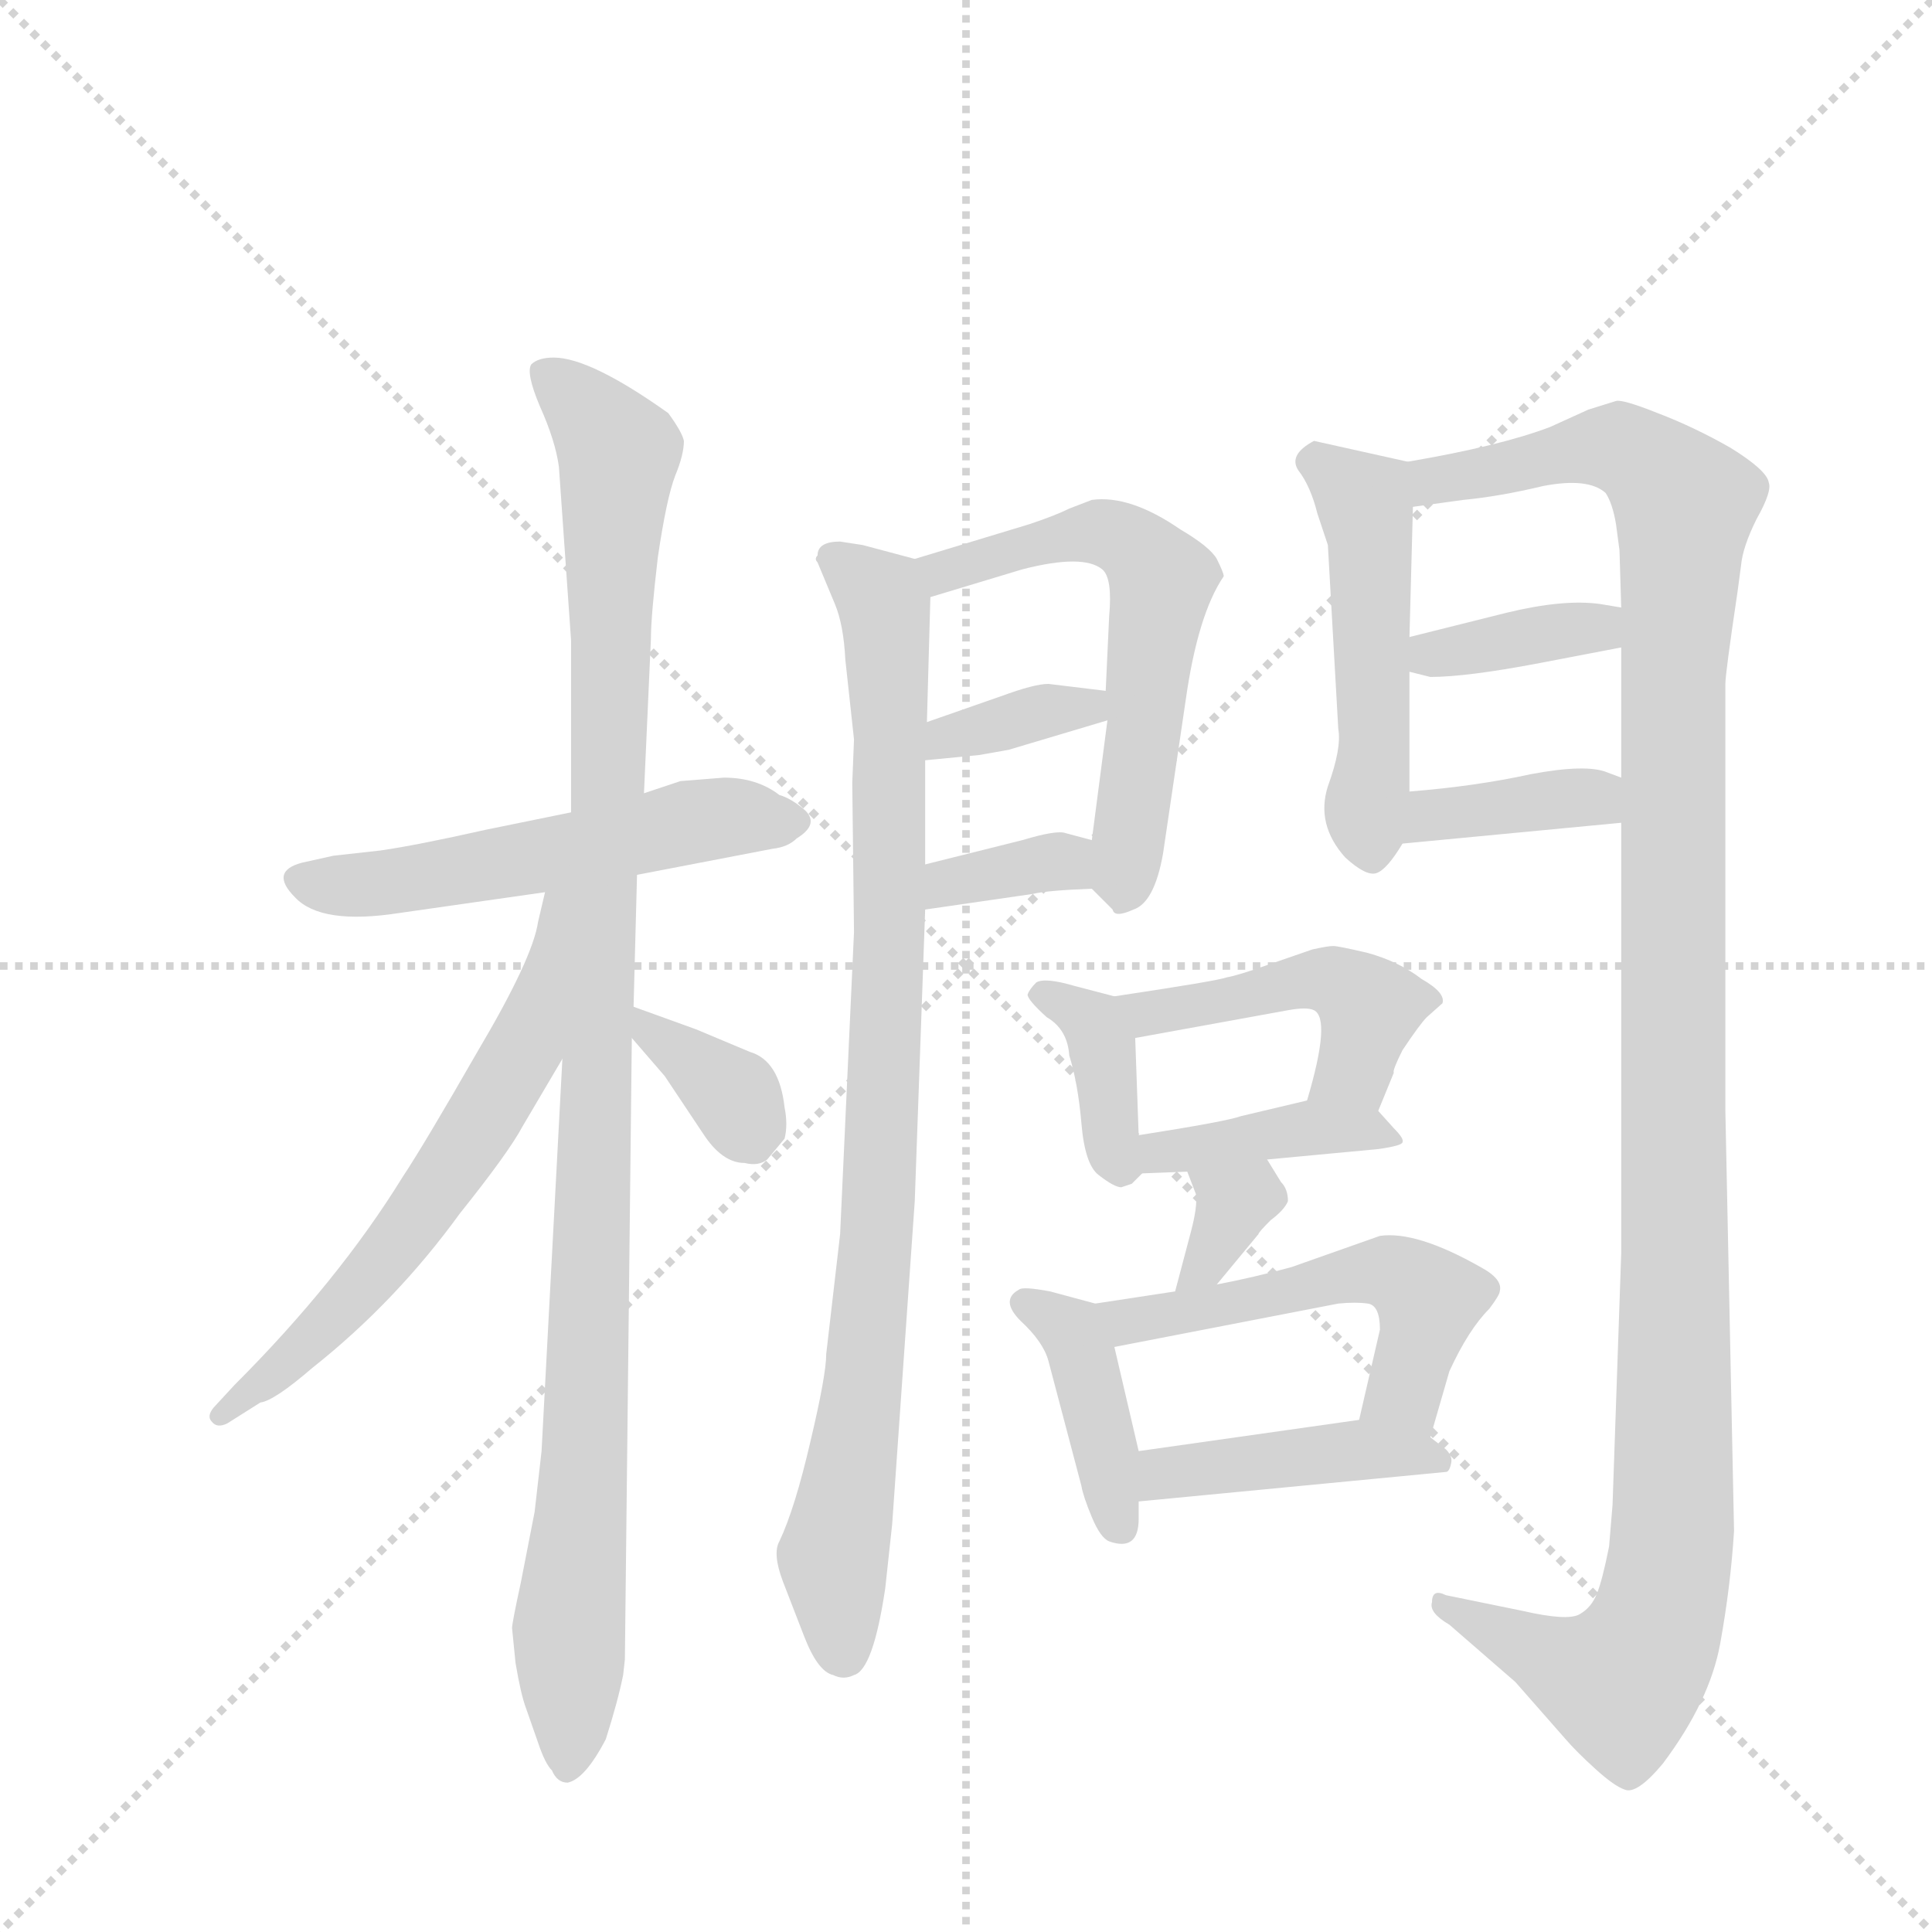 <svg version="1.1" viewBox="0 0 1024 1024" xmlns="http://www.w3.org/2000/svg">
  <g stroke="lightgray" stroke-dasharray="1,1" stroke-width="1" transform="scale(4, 4)">
    <line x1="0" y1="0" x2="256" y2="256"></line>
    <line x1="256" y1="0" x2="0" y2="256"></line>
    <line x1="128" y1="0" x2="128" y2="256"></line>
    <line x1="0" y1="128" x2="256" y2="128"></line>
  </g>
  <g transform="scale(0.92, -0.92) translate(60, -900)">
    <style type="text/css">
      
        @keyframes keyframes0 {
          from {
            stroke: blue;
            stroke-dashoffset: 544;
            stroke-width: 128;
          }
          64% {
            animation-timing-function: step-end;
            stroke: blue;
            stroke-dashoffset: 0;
            stroke-width: 128;
          }
          to {
            stroke: black;
            stroke-width: 1024;
          }
        }
        #make-me-a-hanzi-animation-0 {
          animation: keyframes0 0.693s both;
          animation-delay: 0s;
          animation-timing-function: linear;
        }
      
        @keyframes keyframes1 {
          from {
            stroke: blue;
            stroke-dashoffset: 1075;
            stroke-width: 128;
          }
          78% {
            animation-timing-function: step-end;
            stroke: blue;
            stroke-dashoffset: 0;
            stroke-width: 128;
          }
          to {
            stroke: black;
            stroke-width: 1024;
          }
        }
        #make-me-a-hanzi-animation-1 {
          animation: keyframes1 1.125s both;
          animation-delay: 0.693s;
          animation-timing-function: linear;
        }
      
        @keyframes keyframes2 {
          from {
            stroke: blue;
            stroke-dashoffset: 621;
            stroke-width: 128;
          }
          67% {
            animation-timing-function: step-end;
            stroke: blue;
            stroke-dashoffset: 0;
            stroke-width: 128;
          }
          to {
            stroke: black;
            stroke-width: 1024;
          }
        }
        #make-me-a-hanzi-animation-2 {
          animation: keyframes2 0.755s both;
          animation-delay: 1.818s;
          animation-timing-function: linear;
        }
      
        @keyframes keyframes3 {
          from {
            stroke: blue;
            stroke-dashoffset: 349;
            stroke-width: 128;
          }
          53% {
            animation-timing-function: step-end;
            stroke: blue;
            stroke-dashoffset: 0;
            stroke-width: 128;
          }
          to {
            stroke: black;
            stroke-width: 1024;
          }
        }
        #make-me-a-hanzi-animation-3 {
          animation: keyframes3 0.534s both;
          animation-delay: 2.573s;
          animation-timing-function: linear;
        }
      
        @keyframes keyframes4 {
          from {
            stroke: blue;
            stroke-dashoffset: 901;
            stroke-width: 128;
          }
          75% {
            animation-timing-function: step-end;
            stroke: blue;
            stroke-dashoffset: 0;
            stroke-width: 128;
          }
          to {
            stroke: black;
            stroke-width: 1024;
          }
        }
        #make-me-a-hanzi-animation-4 {
          animation: keyframes4 0.983s both;
          animation-delay: 3.107s;
          animation-timing-function: linear;
        }
      
        @keyframes keyframes5 {
          from {
            stroke: blue;
            stroke-dashoffset: 584;
            stroke-width: 128;
          }
          66% {
            animation-timing-function: step-end;
            stroke: blue;
            stroke-dashoffset: 0;
            stroke-width: 128;
          }
          to {
            stroke: black;
            stroke-width: 1024;
          }
        }
        #make-me-a-hanzi-animation-5 {
          animation: keyframes5 0.725s both;
          animation-delay: 4.09s;
          animation-timing-function: linear;
        }
      
        @keyframes keyframes6 {
          from {
            stroke: blue;
            stroke-dashoffset: 354;
            stroke-width: 128;
          }
          54% {
            animation-timing-function: step-end;
            stroke: blue;
            stroke-dashoffset: 0;
            stroke-width: 128;
          }
          to {
            stroke: black;
            stroke-width: 1024;
          }
        }
        #make-me-a-hanzi-animation-6 {
          animation: keyframes6 0.538s both;
          animation-delay: 4.815s;
          animation-timing-function: linear;
        }
      
        @keyframes keyframes7 {
          from {
            stroke: blue;
            stroke-dashoffset: 347;
            stroke-width: 128;
          }
          53% {
            animation-timing-function: step-end;
            stroke: blue;
            stroke-dashoffset: 0;
            stroke-width: 128;
          }
          to {
            stroke: black;
            stroke-width: 1024;
          }
        }
        #make-me-a-hanzi-animation-7 {
          animation: keyframes7 0.532s both;
          animation-delay: 5.354s;
          animation-timing-function: linear;
        }
      
        @keyframes keyframes8 {
          from {
            stroke: blue;
            stroke-dashoffset: 496;
            stroke-width: 128;
          }
          62% {
            animation-timing-function: step-end;
            stroke: blue;
            stroke-dashoffset: 0;
            stroke-width: 128;
          }
          to {
            stroke: black;
            stroke-width: 1024;
          }
        }
        #make-me-a-hanzi-animation-8 {
          animation: keyframes8 0.654s both;
          animation-delay: 5.886s;
          animation-timing-function: linear;
        }
      
        @keyframes keyframes9 {
          from {
            stroke: blue;
            stroke-dashoffset: 1222;
            stroke-width: 128;
          }
          80% {
            animation-timing-function: step-end;
            stroke: blue;
            stroke-dashoffset: 0;
            stroke-width: 128;
          }
          to {
            stroke: black;
            stroke-width: 1024;
          }
        }
        #make-me-a-hanzi-animation-9 {
          animation: keyframes9 1.244s both;
          animation-delay: 6.54s;
          animation-timing-function: linear;
        }
      
        @keyframes keyframes10 {
          from {
            stroke: blue;
            stroke-dashoffset: 368;
            stroke-width: 128;
          }
          55% {
            animation-timing-function: step-end;
            stroke: blue;
            stroke-dashoffset: 0;
            stroke-width: 128;
          }
          to {
            stroke: black;
            stroke-width: 1024;
          }
        }
        #make-me-a-hanzi-animation-10 {
          animation: keyframes10 0.549s both;
          animation-delay: 7.784s;
          animation-timing-function: linear;
        }
      
        @keyframes keyframes11 {
          from {
            stroke: blue;
            stroke-dashoffset: 374;
            stroke-width: 128;
          }
          55% {
            animation-timing-function: step-end;
            stroke: blue;
            stroke-dashoffset: 0;
            stroke-width: 128;
          }
          to {
            stroke: black;
            stroke-width: 1024;
          }
        }
        #make-me-a-hanzi-animation-11 {
          animation: keyframes11 0.554s both;
          animation-delay: 8.333s;
          animation-timing-function: linear;
        }
      
        @keyframes keyframes12 {
          from {
            stroke: blue;
            stroke-dashoffset: 376;
            stroke-width: 128;
          }
          55% {
            animation-timing-function: step-end;
            stroke: blue;
            stroke-dashoffset: 0;
            stroke-width: 128;
          }
          to {
            stroke: black;
            stroke-width: 1024;
          }
        }
        #make-me-a-hanzi-animation-12 {
          animation: keyframes12 0.556s both;
          animation-delay: 8.888s;
          animation-timing-function: linear;
        }
      
        @keyframes keyframes13 {
          from {
            stroke: blue;
            stroke-dashoffset: 460;
            stroke-width: 128;
          }
          60% {
            animation-timing-function: step-end;
            stroke: blue;
            stroke-dashoffset: 0;
            stroke-width: 128;
          }
          to {
            stroke: black;
            stroke-width: 1024;
          }
        }
        #make-me-a-hanzi-animation-13 {
          animation: keyframes13 0.624s both;
          animation-delay: 9.444s;
          animation-timing-function: linear;
        }
      
        @keyframes keyframes14 {
          from {
            stroke: blue;
            stroke-dashoffset: 398;
            stroke-width: 128;
          }
          56% {
            animation-timing-function: step-end;
            stroke: blue;
            stroke-dashoffset: 0;
            stroke-width: 128;
          }
          to {
            stroke: black;
            stroke-width: 1024;
          }
        }
        #make-me-a-hanzi-animation-14 {
          animation: keyframes14 0.574s both;
          animation-delay: 10.068s;
          animation-timing-function: linear;
        }
      
        @keyframes keyframes15 {
          from {
            stroke: blue;
            stroke-dashoffset: 335;
            stroke-width: 128;
          }
          52% {
            animation-timing-function: step-end;
            stroke: blue;
            stroke-dashoffset: 0;
            stroke-width: 128;
          }
          to {
            stroke: black;
            stroke-width: 1024;
          }
        }
        #make-me-a-hanzi-animation-15 {
          animation: keyframes15 0.523s both;
          animation-delay: 10.642s;
          animation-timing-function: linear;
        }
      
        @keyframes keyframes16 {
          from {
            stroke: blue;
            stroke-dashoffset: 401;
            stroke-width: 128;
          }
          57% {
            animation-timing-function: step-end;
            stroke: blue;
            stroke-dashoffset: 0;
            stroke-width: 128;
          }
          to {
            stroke: black;
            stroke-width: 1024;
          }
        }
        #make-me-a-hanzi-animation-16 {
          animation: keyframes16 0.576s both;
          animation-delay: 11.165s;
          animation-timing-function: linear;
        }
      
        @keyframes keyframes17 {
          from {
            stroke: blue;
            stroke-dashoffset: 525;
            stroke-width: 128;
          }
          63% {
            animation-timing-function: step-end;
            stroke: blue;
            stroke-dashoffset: 0;
            stroke-width: 128;
          }
          to {
            stroke: black;
            stroke-width: 1024;
          }
        }
        #make-me-a-hanzi-animation-17 {
          animation: keyframes17 0.677s both;
          animation-delay: 11.741s;
          animation-timing-function: linear;
        }
      
        @keyframes keyframes18 {
          from {
            stroke: blue;
            stroke-dashoffset: 426;
            stroke-width: 128;
          }
          58% {
            animation-timing-function: step-end;
            stroke: blue;
            stroke-dashoffset: 0;
            stroke-width: 128;
          }
          to {
            stroke: black;
            stroke-width: 1024;
          }
        }
        #make-me-a-hanzi-animation-18 {
          animation: keyframes18 0.597s both;
          animation-delay: 12.418s;
          animation-timing-function: linear;
        }
      
    </style>
    
      <path d="M 307 396 L 385 411 Q 394 412 399 417 Q 412 425 404 433 Q 396 440 389 442 Q 376 452 357 452 L 332 450 L 311 443 L 269 432 L 220 422 Q 180 413 159 410 L 132 407 L 114 403 Q 95 398 110 383 Q 125 367 170 374 L 254 386 L 307 396 Z" fill="lightgray"></path>
    
      <path d="M 264 290 L 252 64 L 248 29 L 240 -12 Q 235 -35 235 -38 L 237 -58 Q 240 -76 243 -84 L 250 -104 Q 254 -116 258 -120 Q 261 -127 267 -127 Q 277 -125 289 -102 Q 296 -80 299 -65 L 300 -56 L 304 302 L 305 320 L 307 396 L 311 443 L 315 532 Q 315 545 319 579 Q 324 613 329 626 Q 334 638 334 646 Q 333 651 325 662 Q 280 694 259 694 Q 250 694 246 690 Q 243 685 251 666 Q 260 646 262 631 L 269 531 L 269 432 L 264 290 Z" fill="lightgray"></path>
    
      <path d="M 254 386 L 250 369 Q 247 348 215 294 Q 184 240 172 222 Q 135 162 75 102 L 63 89 Q 59 84 62 81 Q 65 77 71 80 L 90 92 Q 98 93 120 112 Q 168 150 205 201 Q 233 236 241 251 L 264 290 C 334 409 261 415 254 386 Z" fill="lightgray"></path>
    
      <path d="M 304 302 L 323 280 L 345 247 Q 356 230 369 230 Q 377 228 382 232 L 392 244 Q 394 252 392 262 Q 389 289 372 294 L 341 307 L 305 320 C 281 329 284 325 304 302 Z" fill="lightgray"></path>
    
      <path d="M 391 -11 L 403 -42 Q 411 -63 420 -65 Q 426 -68 432 -65 Q 443 -62 450 -15 L 454 22 L 467 208 L 473 376 L 473 402 L 473 462 L 474 484 L 476 556 C 477 575 477 575 467 578 L 437 586 L 424 588 Q 411 588 411 580 Q 409 578 411 576 L 421 552 Q 426 540 427 520 L 432 474 L 431 449 L 432 363 L 424 189 L 416 120 Q 416 108 407 70 Q 398 31 389 12 Q 385 5 391 -11 Z" fill="lightgray"></path>
    
      <path d="M 569 388 L 581 376 Q 582 371 593 376 Q 605 380 610 408 L 623 496 Q 630 546 645 568 Q 645 570 641 578 Q 637 585 620 595 Q 591 615 569 612 L 556 607 Q 548 603 533 598 L 467 578 C 438 569 447 547 476 556 L 529 572 Q 564 581 575 572 Q 581 567 579 545 L 577 502 L 578 485 L 569 416 C 566 391 566 391 569 388 Z" fill="lightgray"></path>
    
      <path d="M 577 502 L 544 506 Q 536 506 517 499 L 474 484 C 446 474 443 459 473 462 L 504 465 L 521 468 L 578 485 C 607 494 607 498 577 502 Z" fill="lightgray"></path>
    
      <path d="M 473 376 L 535 385 Q 543 387 569 388 C 599 389 598 408 569 416 L 554 420 Q 549 422 529 416 L 473 402 C 444 395 443 372 473 376 Z" fill="lightgray"></path>
    
      <path d="M 751 634 L 697 646 Q 682 638 688 629 Q 695 620 699 604 L 705 586 L 711 480 Q 713 469 705 447 Q 698 425 715 406 Q 727 395 733 397 Q 739 399 748 414 L 752 444 L 752 513 L 752 533 L 754 608 C 755 633 755 633 751 634 Z" fill="lightgray"></path>
    
      <path d="M 874 426 L 874 178 L 869 33 L 867 9 Q 863 -11 860 -18 Q 857 -26 850 -30 Q 843 -34 817 -28 L 773 -19 Q 765 -15 765 -23 Q 763 -29 775 -36 L 813 -69 L 842 -102 Q 848 -109 859 -119 Q 870 -129 876 -131 Q 883 -134 898 -116 Q 925 -80 931 -47 Q 937 -14 939 18 L 934 260 L 934 506 Q 934 512 941 559 L 943 574 Q 944 585 952 601 Q 961 617 959 622 Q 958 629 937 642 Q 916 654 895 662 Q 875 670 871 669 L 855 664 L 833 654 Q 804 643 751 634 C 722 628 724 604 754 608 L 783 612 Q 804 614 829 620 Q 855 625 865 616 Q 869 610 871 598 L 873 583 L 874 550 L 874 527 L 874 452 L 874 426 Z" fill="lightgray"></path>
    
      <path d="M 808 547 L 752 533 C 723 526 723 520 752 513 L 764 510 Q 785 510 827 518 L 874 527 C 903 533 904 545 874 550 L 862 552 Q 841 555 808 547 Z" fill="lightgray"></path>
    
      <path d="M 748 414 L 874 426 C 904 429 902 441 874 452 L 866 455 Q 854 460 822 454 Q 790 447 752 444 C 722 442 718 411 748 414 Z" fill="lightgray"></path>
    
      <path d="M 582 326 L 559 332 Q 542 337 537 334 Q 533 330 532 327 Q 532 324 543 314 Q 555 307 556 292 Q 561 276 563 253 Q 565 229 573 223 Q 582 216 586 216 L 592 218 L 598 224 C 599 225 597 223 596 246 L 594 302 C 593 323 593 323 582 326 Z" fill="lightgray"></path>
    
      <path d="M 734 260 L 743 282 Q 742 283 748 295 Q 758 310 762 314 L 771 322 Q 773 328 759 336 Q 746 346 728 351 Q 711 355 708 355 Q 705 355 696 353 L 670 344 Q 653 338 647 337 Q 642 335 582 326 C 552 322 564 297 594 302 L 682 318 Q 693 320 697 318 Q 707 313 693 266 C 685 237 723 232 734 260 Z" fill="lightgray"></path>
    
      <path d="M 670 232 L 734 238 Q 748 240 748 242 Q 749 244 743 250 L 734 260 C 722 273 722 273 693 266 L 655 257 Q 647 254 596 246 C 566 241 568 223 598 224 L 624 225 L 670 232 Z" fill="lightgray"></path>
    
      <path d="M 626 190 L 617 156 C 609 127 622 137 641 160 L 665 189 Q 665 190 672 197 Q 680 203 682 208 Q 682 215 678 219 L 670 232 C 654 258 613 253 624 225 L 629 212 Q 630 205 626 190 Z" fill="lightgray"></path>
    
      <path d="M 571 149 L 545 156 Q 529 159 527 157 Q 516 151 528 139 Q 541 127 544 116 L 563 44 Q 564 38 569 26 Q 574 14 579 12 Q 596 6 596 25 L 596 35 L 596 64 L 582 124 C 577 148 577 148 571 149 Z" fill="lightgray"></path>
    
      <path d="M 617 156 L 571 149 C 541 144 553 118 582 124 L 711 149 Q 721 150 728 149 Q 735 148 735 134 L 723 82 C 716 53 756 43 764 72 L 775 110 Q 786 134 798 146 Q 804 154 804 156 Q 806 163 793 170 Q 756 191 735 188 L 684 170 Q 662 164 641 160 L 617 156 Z" fill="lightgray"></path>
    
      <path d="M 596 35 L 773 52 Q 775 52 776 57 Q 777 61 773 65 L 764 72 C 747 85 747 85 723 82 L 596 64 C 566 60 566 32 596 35 Z" fill="lightgray"></path>
    
    
      <clipPath id="make-me-a-hanzi-clip-0">
        <path d="M 307 396 L 385 411 Q 394 412 399 417 Q 412 425 404 433 Q 396 440 389 442 Q 376 452 357 452 L 332 450 L 311 443 L 269 432 L 220 422 Q 180 413 159 410 L 132 407 L 114 403 Q 95 398 110 383 Q 125 367 170 374 L 254 386 L 307 396 Z"></path>
      </clipPath>
      <path clip-path="url(#make-me-a-hanzi-clip-0)" d="M 113 393 L 158 390 L 353 429 L 397 426" fill="none" id="make-me-a-hanzi-animation-0" stroke-dasharray="416 832" stroke-linecap="round"></path>
    
      <clipPath id="make-me-a-hanzi-clip-1">
        <path d="M 264 290 L 252 64 L 248 29 L 240 -12 Q 235 -35 235 -38 L 237 -58 Q 240 -76 243 -84 L 250 -104 Q 254 -116 258 -120 Q 261 -127 267 -127 Q 277 -125 289 -102 Q 296 -80 299 -65 L 300 -56 L 304 302 L 305 320 L 307 396 L 311 443 L 315 532 Q 315 545 319 579 Q 324 613 329 626 Q 334 638 334 646 Q 333 651 325 662 Q 280 694 259 694 Q 250 694 246 690 Q 243 685 251 666 Q 260 646 262 631 L 269 531 L 269 432 L 264 290 Z"></path>
      </clipPath>
      <path clip-path="url(#make-me-a-hanzi-clip-1)" d="M 255 685 L 296 640 L 267 -118" fill="none" id="make-me-a-hanzi-animation-1" stroke-dasharray="947 1894" stroke-linecap="round"></path>
    
      <clipPath id="make-me-a-hanzi-clip-2">
        <path d="M 254 386 L 250 369 Q 247 348 215 294 Q 184 240 172 222 Q 135 162 75 102 L 63 89 Q 59 84 62 81 Q 65 77 71 80 L 90 92 Q 98 93 120 112 Q 168 150 205 201 Q 233 236 241 251 L 264 290 C 334 409 261 415 254 386 Z"></path>
      </clipPath>
      <path clip-path="url(#make-me-a-hanzi-clip-2)" d="M 262 382 L 241 295 L 207 236 L 128 137 L 67 84" fill="none" id="make-me-a-hanzi-animation-2" stroke-dasharray="493 986" stroke-linecap="round"></path>
    
      <clipPath id="make-me-a-hanzi-clip-3">
        <path d="M 304 302 L 323 280 L 345 247 Q 356 230 369 230 Q 377 228 382 232 L 392 244 Q 394 252 392 262 Q 389 289 372 294 L 341 307 L 305 320 C 281 329 284 325 304 302 Z"></path>
      </clipPath>
      <path clip-path="url(#make-me-a-hanzi-clip-3)" d="M 310 315 L 313 306 L 363 268 L 373 250" fill="none" id="make-me-a-hanzi-animation-3" stroke-dasharray="221 442" stroke-linecap="round"></path>
    
      <clipPath id="make-me-a-hanzi-clip-4">
        <path d="M 391 -11 L 403 -42 Q 411 -63 420 -65 Q 426 -68 432 -65 Q 443 -62 450 -15 L 454 22 L 467 208 L 473 376 L 473 402 L 473 462 L 474 484 L 476 556 C 477 575 477 575 467 578 L 437 586 L 424 588 Q 411 588 411 580 Q 409 578 411 576 L 421 552 Q 426 540 427 520 L 432 474 L 431 449 L 432 363 L 424 189 L 416 120 Q 416 108 407 70 Q 398 31 389 12 Q 385 5 391 -11 Z"></path>
      </clipPath>
      <path clip-path="url(#make-me-a-hanzi-clip-4)" d="M 421 578 L 450 550 L 453 492 L 444 171 L 420 3 L 426 -52" fill="none" id="make-me-a-hanzi-animation-4" stroke-dasharray="773 1546" stroke-linecap="round"></path>
    
      <clipPath id="make-me-a-hanzi-clip-5">
        <path d="M 569 388 L 581 376 Q 582 371 593 376 Q 605 380 610 408 L 623 496 Q 630 546 645 568 Q 645 570 641 578 Q 637 585 620 595 Q 591 615 569 612 L 556 607 Q 548 603 533 598 L 467 578 C 438 569 447 547 476 556 L 529 572 Q 564 581 575 572 Q 581 567 579 545 L 577 502 L 578 485 L 569 416 C 566 391 566 391 569 388 Z"></path>
      </clipPath>
      <path clip-path="url(#make-me-a-hanzi-clip-5)" d="M 475 575 L 483 570 L 569 594 L 601 578 L 609 563 L 587 388" fill="none" id="make-me-a-hanzi-animation-5" stroke-dasharray="456 912" stroke-linecap="round"></path>
    
      <clipPath id="make-me-a-hanzi-clip-6">
        <path d="M 577 502 L 544 506 Q 536 506 517 499 L 474 484 C 446 474 443 459 473 462 L 504 465 L 521 468 L 578 485 C 607 494 607 498 577 502 Z"></path>
      </clipPath>
      <path clip-path="url(#make-me-a-hanzi-clip-6)" d="M 480 467 L 486 476 L 571 497" fill="none" id="make-me-a-hanzi-animation-6" stroke-dasharray="226 452" stroke-linecap="round"></path>
    
      <clipPath id="make-me-a-hanzi-clip-7">
        <path d="M 473 376 L 535 385 Q 543 387 569 388 C 599 389 598 408 569 416 L 554 420 Q 549 422 529 416 L 473 402 C 444 395 443 372 473 376 Z"></path>
      </clipPath>
      <path clip-path="url(#make-me-a-hanzi-clip-7)" d="M 480 383 L 486 392 L 541 403 L 553 404 L 561 395" fill="none" id="make-me-a-hanzi-animation-7" stroke-dasharray="219 438" stroke-linecap="round"></path>
    
      <clipPath id="make-me-a-hanzi-clip-8">
        <path d="M 751 634 L 697 646 Q 682 638 688 629 Q 695 620 699 604 L 705 586 L 711 480 Q 713 469 705 447 Q 698 425 715 406 Q 727 395 733 397 Q 739 399 748 414 L 752 444 L 752 513 L 752 533 L 754 608 C 755 633 755 633 751 634 Z"></path>
      </clipPath>
      <path clip-path="url(#make-me-a-hanzi-clip-8)" d="M 699 634 L 725 613 L 730 586 L 731 407" fill="none" id="make-me-a-hanzi-animation-8" stroke-dasharray="368 736" stroke-linecap="round"></path>
    
      <clipPath id="make-me-a-hanzi-clip-9">
        <path d="M 874 426 L 874 178 L 869 33 L 867 9 Q 863 -11 860 -18 Q 857 -26 850 -30 Q 843 -34 817 -28 L 773 -19 Q 765 -15 765 -23 Q 763 -29 775 -36 L 813 -69 L 842 -102 Q 848 -109 859 -119 Q 870 -129 876 -131 Q 883 -134 898 -116 Q 925 -80 931 -47 Q 937 -14 939 18 L 934 260 L 934 506 Q 934 512 941 559 L 943 574 Q 944 585 952 601 Q 961 617 959 622 Q 958 629 937 642 Q 916 654 895 662 Q 875 670 871 669 L 855 664 L 833 654 Q 804 643 751 634 C 722 628 724 604 754 608 L 783 612 Q 804 614 829 620 Q 855 625 865 616 Q 869 610 871 598 L 873 583 L 874 550 L 874 527 L 874 452 L 874 426 Z"></path>
      </clipPath>
      <path clip-path="url(#make-me-a-hanzi-clip-9)" d="M 760 615 L 766 623 L 866 643 L 891 632 L 911 609 L 904 520 L 904 24 L 895 -34 L 880 -62 L 869 -69 L 771 -25" fill="none" id="make-me-a-hanzi-animation-9" stroke-dasharray="1094 2188" stroke-linecap="round"></path>
    
      <clipPath id="make-me-a-hanzi-clip-10">
        <path d="M 808 547 L 752 533 C 723 526 723 520 752 513 L 764 510 Q 785 510 827 518 L 874 527 C 903 533 904 545 874 550 L 862 552 Q 841 555 808 547 Z"></path>
      </clipPath>
      <path clip-path="url(#make-me-a-hanzi-clip-10)" d="M 760 518 L 819 534 L 860 538 L 867 544" fill="none" id="make-me-a-hanzi-animation-10" stroke-dasharray="240 480" stroke-linecap="round"></path>
    
      <clipPath id="make-me-a-hanzi-clip-11">
        <path d="M 748 414 L 874 426 C 904 429 902 441 874 452 L 866 455 Q 854 460 822 454 Q 790 447 752 444 C 722 442 718 411 748 414 Z"></path>
      </clipPath>
      <path clip-path="url(#make-me-a-hanzi-clip-11)" d="M 755 421 L 765 430 L 833 439 L 858 441 L 865 433" fill="none" id="make-me-a-hanzi-animation-11" stroke-dasharray="246 492" stroke-linecap="round"></path>
    
      <clipPath id="make-me-a-hanzi-clip-12">
        <path d="M 582 326 L 559 332 Q 542 337 537 334 Q 533 330 532 327 Q 532 324 543 314 Q 555 307 556 292 Q 561 276 563 253 Q 565 229 573 223 Q 582 216 586 216 L 592 218 L 598 224 C 599 225 597 223 596 246 L 594 302 C 593 323 593 323 582 326 Z"></path>
      </clipPath>
      <path clip-path="url(#make-me-a-hanzi-clip-12)" d="M 539 328 L 570 311 L 579 246 L 587 229" fill="none" id="make-me-a-hanzi-animation-12" stroke-dasharray="248 496" stroke-linecap="round"></path>
    
      <clipPath id="make-me-a-hanzi-clip-13">
        <path d="M 734 260 L 743 282 Q 742 283 748 295 Q 758 310 762 314 L 771 322 Q 773 328 759 336 Q 746 346 728 351 Q 711 355 708 355 Q 705 355 696 353 L 670 344 Q 653 338 647 337 Q 642 335 582 326 C 552 322 564 297 594 302 L 682 318 Q 693 320 697 318 Q 707 313 693 266 C 685 237 723 232 734 260 Z"></path>
      </clipPath>
      <path clip-path="url(#make-me-a-hanzi-clip-13)" d="M 593 324 L 601 316 L 708 335 L 729 317 L 721 284 L 701 275" fill="none" id="make-me-a-hanzi-animation-13" stroke-dasharray="332 664" stroke-linecap="round"></path>
    
      <clipPath id="make-me-a-hanzi-clip-14">
        <path d="M 670 232 L 734 238 Q 748 240 748 242 Q 749 244 743 250 L 734 260 C 722 273 722 273 693 266 L 655 257 Q 647 254 596 246 C 566 241 568 223 598 224 L 624 225 L 670 232 Z"></path>
      </clipPath>
      <path clip-path="url(#make-me-a-hanzi-clip-14)" d="M 604 230 L 611 238 L 698 250 L 732 249 L 740 243" fill="none" id="make-me-a-hanzi-animation-14" stroke-dasharray="270 540" stroke-linecap="round"></path>
    
      <clipPath id="make-me-a-hanzi-clip-15">
        <path d="M 626 190 L 617 156 C 609 127 622 137 641 160 L 665 189 Q 665 190 672 197 Q 680 203 682 208 Q 682 215 678 219 L 670 232 C 654 258 613 253 624 225 L 629 212 Q 630 205 626 190 Z"></path>
      </clipPath>
      <path clip-path="url(#make-me-a-hanzi-clip-15)" d="M 632 221 L 651 207 L 635 173 L 622 161" fill="none" id="make-me-a-hanzi-animation-15" stroke-dasharray="207 414" stroke-linecap="round"></path>
    
      <clipPath id="make-me-a-hanzi-clip-16">
        <path d="M 571 149 L 545 156 Q 529 159 527 157 Q 516 151 528 139 Q 541 127 544 116 L 563 44 Q 564 38 569 26 Q 574 14 579 12 Q 596 6 596 25 L 596 35 L 596 64 L 582 124 C 577 148 577 148 571 149 Z"></path>
      </clipPath>
      <path clip-path="url(#make-me-a-hanzi-clip-16)" d="M 531 149 L 548 140 L 562 123 L 585 22" fill="none" id="make-me-a-hanzi-animation-16" stroke-dasharray="273 546" stroke-linecap="round"></path>
    
      <clipPath id="make-me-a-hanzi-clip-17">
        <path d="M 617 156 L 571 149 C 541 144 553 118 582 124 L 711 149 Q 721 150 728 149 Q 735 148 735 134 L 723 82 C 716 53 756 43 764 72 L 775 110 Q 786 134 798 146 Q 804 154 804 156 Q 806 163 793 170 Q 756 191 735 188 L 684 170 Q 662 164 641 160 L 617 156 Z"></path>
      </clipPath>
      <path clip-path="url(#make-me-a-hanzi-clip-17)" d="M 579 145 L 590 138 L 741 167 L 763 151 L 747 97 L 731 87" fill="none" id="make-me-a-hanzi-animation-17" stroke-dasharray="397 794" stroke-linecap="round"></path>
    
      <clipPath id="make-me-a-hanzi-clip-18">
        <path d="M 596 35 L 773 52 Q 775 52 776 57 Q 777 61 773 65 L 764 72 C 747 85 747 85 723 82 L 596 64 C 566 60 566 32 596 35 Z"></path>
      </clipPath>
      <path clip-path="url(#make-me-a-hanzi-clip-18)" d="M 603 42 L 611 51 L 726 65 L 768 59" fill="none" id="make-me-a-hanzi-animation-18" stroke-dasharray="298 596" stroke-linecap="round"></path>
    
  </g>
</svg>